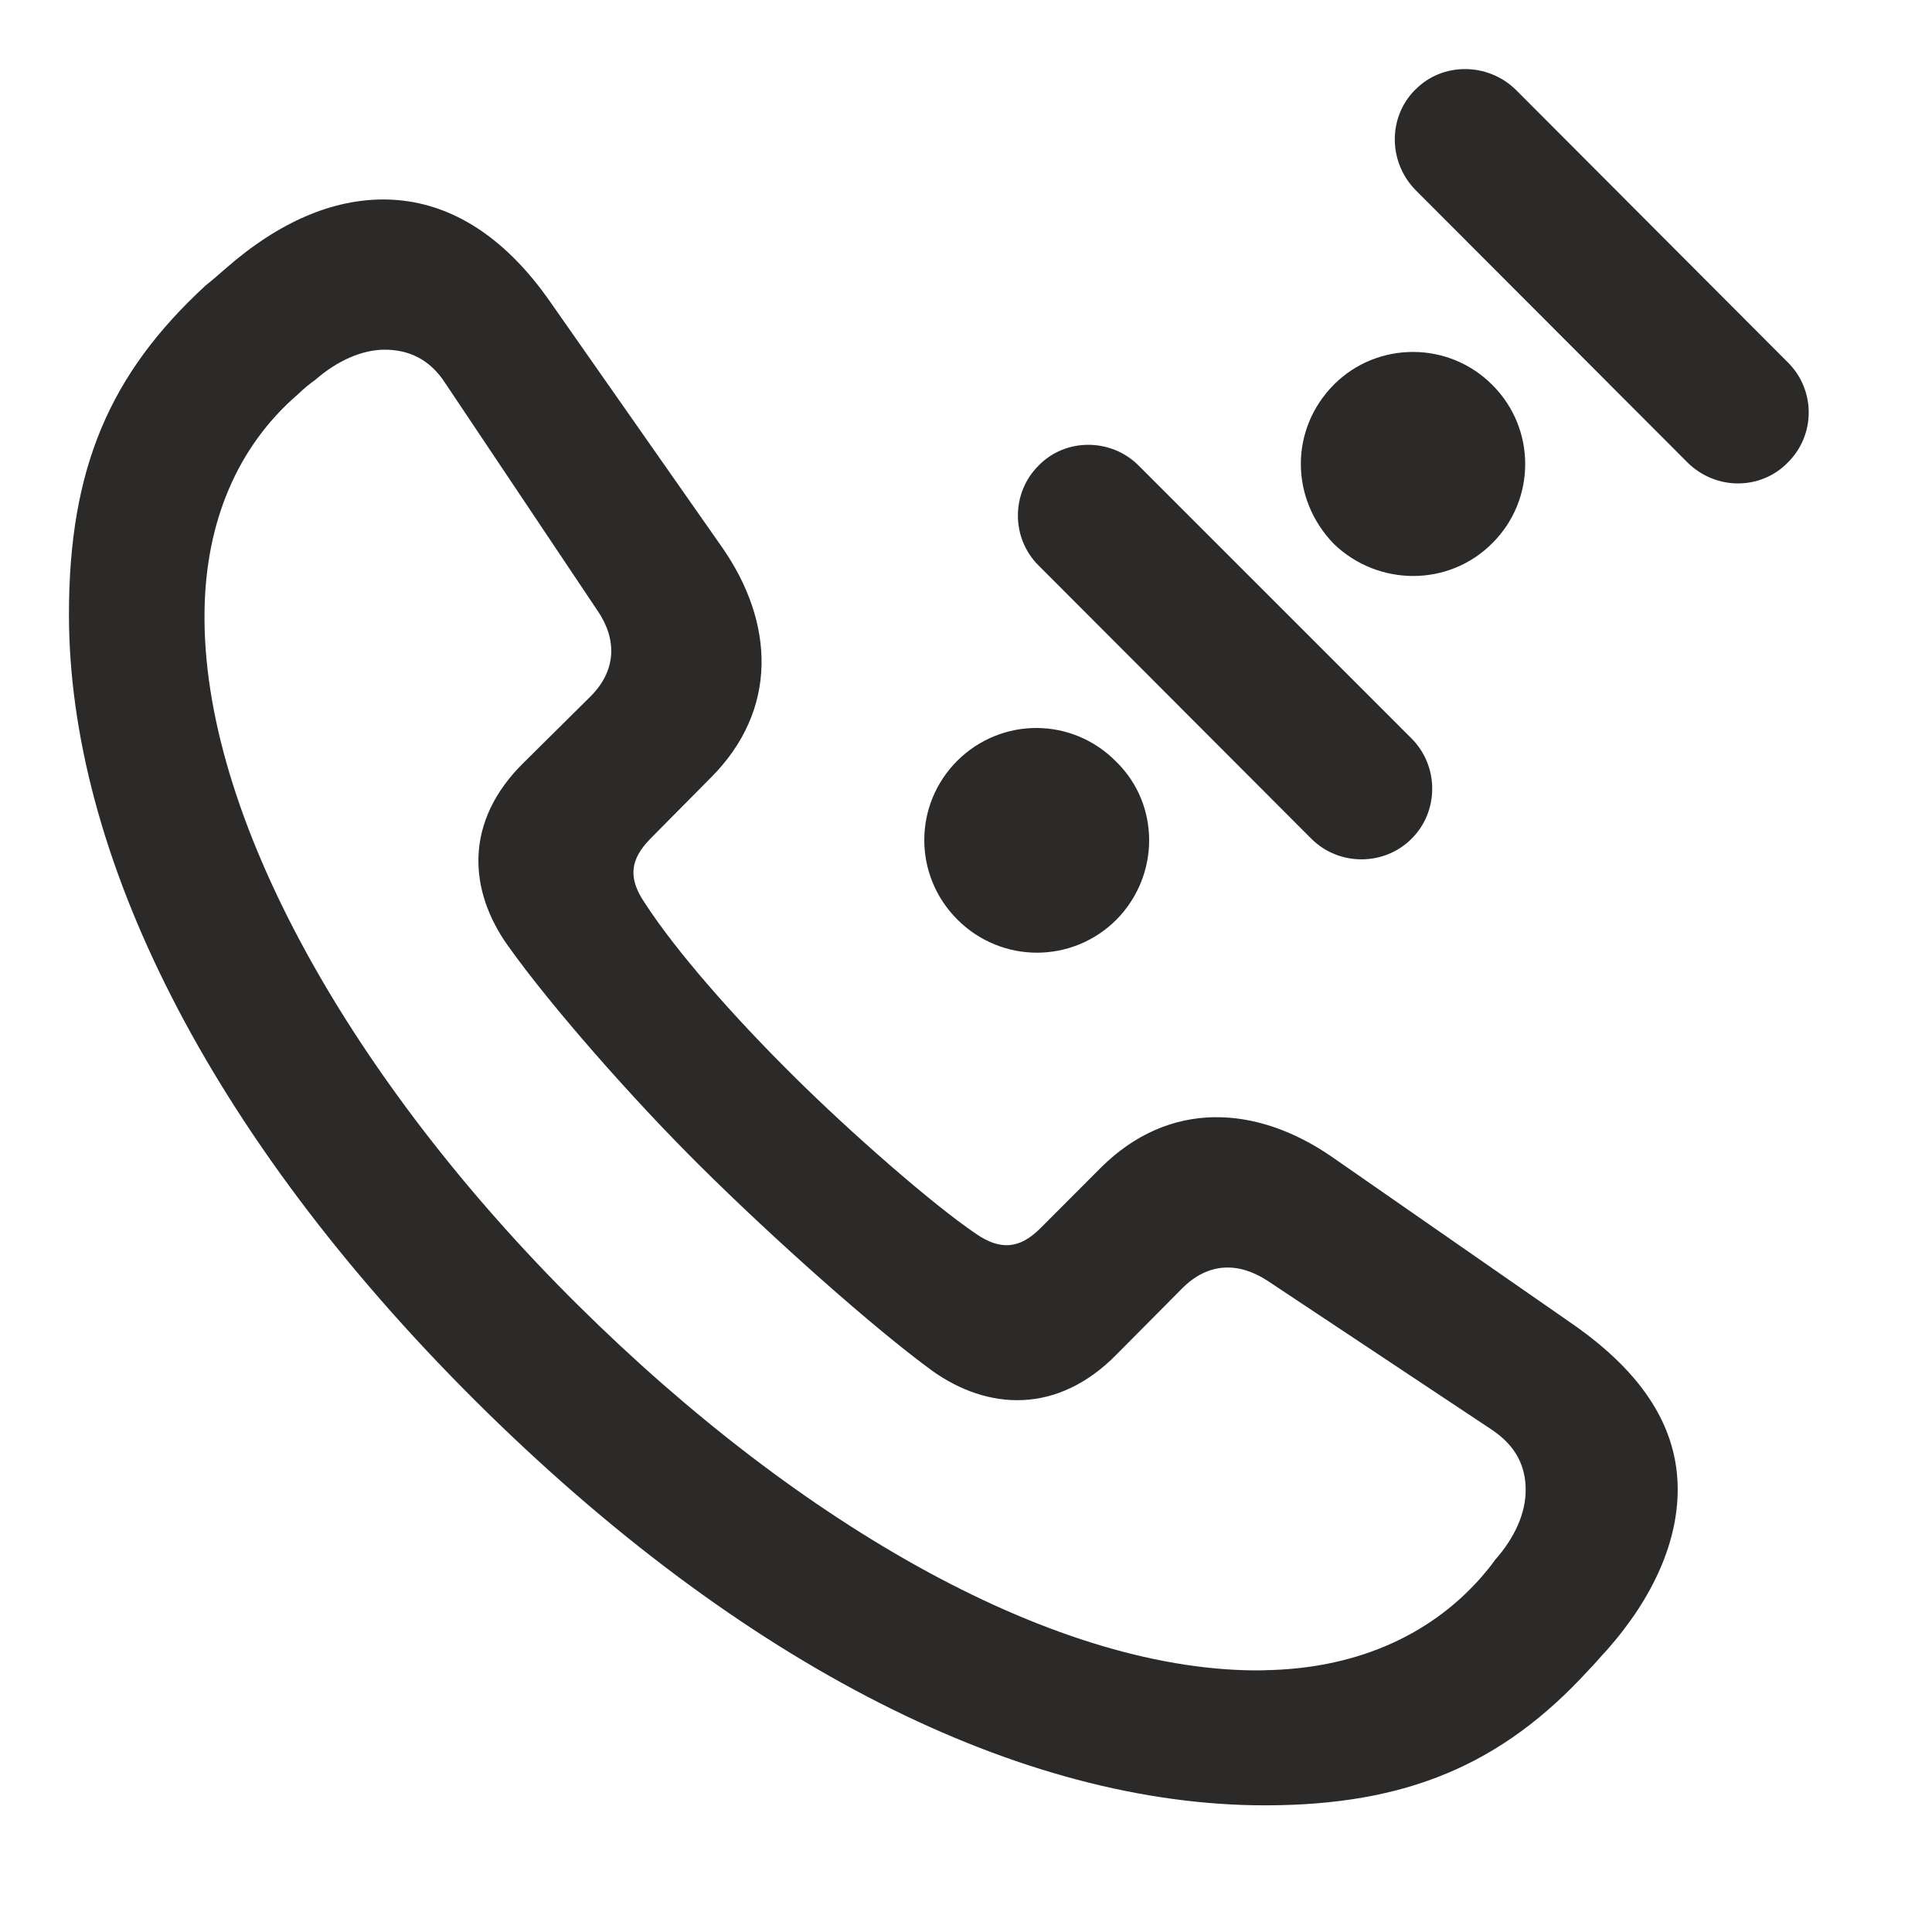 <svg xmlns="http://www.w3.org/2000/svg" viewBox="0 0 16 16" fill="#2B2A29"><path d="M10.476 14.951c1.17 0 1.963-.336 2.68-1.12.052-.052.098-.11.15-.164.392-.443.588-.904.588-1.332 0-.5-.273-.954-.871-1.37l-1.992-1.384c-.629-.434-1.35-.472-1.914.089l-.499.5c-.175.176-.336.185-.535.048-.357-.241-1.045-.843-1.517-1.313-.481-.476-.967-1.025-1.23-1.433-.134-.199-.121-.354.053-.529l.494-.499c.567-.564.531-1.29.096-1.913L4.563 2.509c-.399-.578-.87-.851-1.372-.857-.432-.005-.881.184-1.325.574-.058.051-.111.097-.164.139C.91 3.095.571 3.877.571 5.088c0 1.974 1.145 4.303 3.37 6.517 2.213 2.2 4.523 3.346 6.534 3.346Zm-.003-1.118c-1.706.029-3.84-1.195-5.687-3.025-1.859-1.842-3.121-4.048-3.092-5.754.011-.721.264-1.351.776-1.791.045-.044.091-.082.142-.118.185-.162.392-.249.573-.249.198 0 .374.077.503.278l1.263 1.887c.155.229.161.489-.066.712l-.541.536c-.509.495-.462 1.069-.137 1.524.362.508 1.037 1.274 1.599 1.831.6.595 1.426 1.332 1.914 1.688.456.326 1.036.367 1.529-.137l.536-.54c.223-.228.477-.22.708-.071l1.858 1.234c.204.135.284.305.284.502 0 .186-.085.388-.254.579-.036.051-.069.091-.113.142-.445.507-1.075.76-1.796.771Z"/><path d="M7.929 7.616c.366.365.952.365 1.317 0 .361-.366.361-.952 0-1.306-.365-.373-.951-.373-1.317-.011-.366.365-.366.951 0 1.317Zm.674-3.762c-.231.227-.231.604 0 .831l2.257 2.261c.228.228.604.227.83 0 .228-.226.228-.602 0-.83L9.428 3.854c-.228-.227-.604-.227-.825 0Zm2.446.653c.365.35.951.355 1.312-.011.36-.36.36-.945 0-1.306-.361-.366-.952-.366-1.312-.007-.368.368-.368.948 0 1.324Zm.672-3.765c-.227.226-.226.597 0 .83l2.252 2.256c.234.234.61.234.835 0 .228-.227.228-.597 0-.825L12.553.743c-.234-.228-.61-.228-.832 0Z"/></svg>